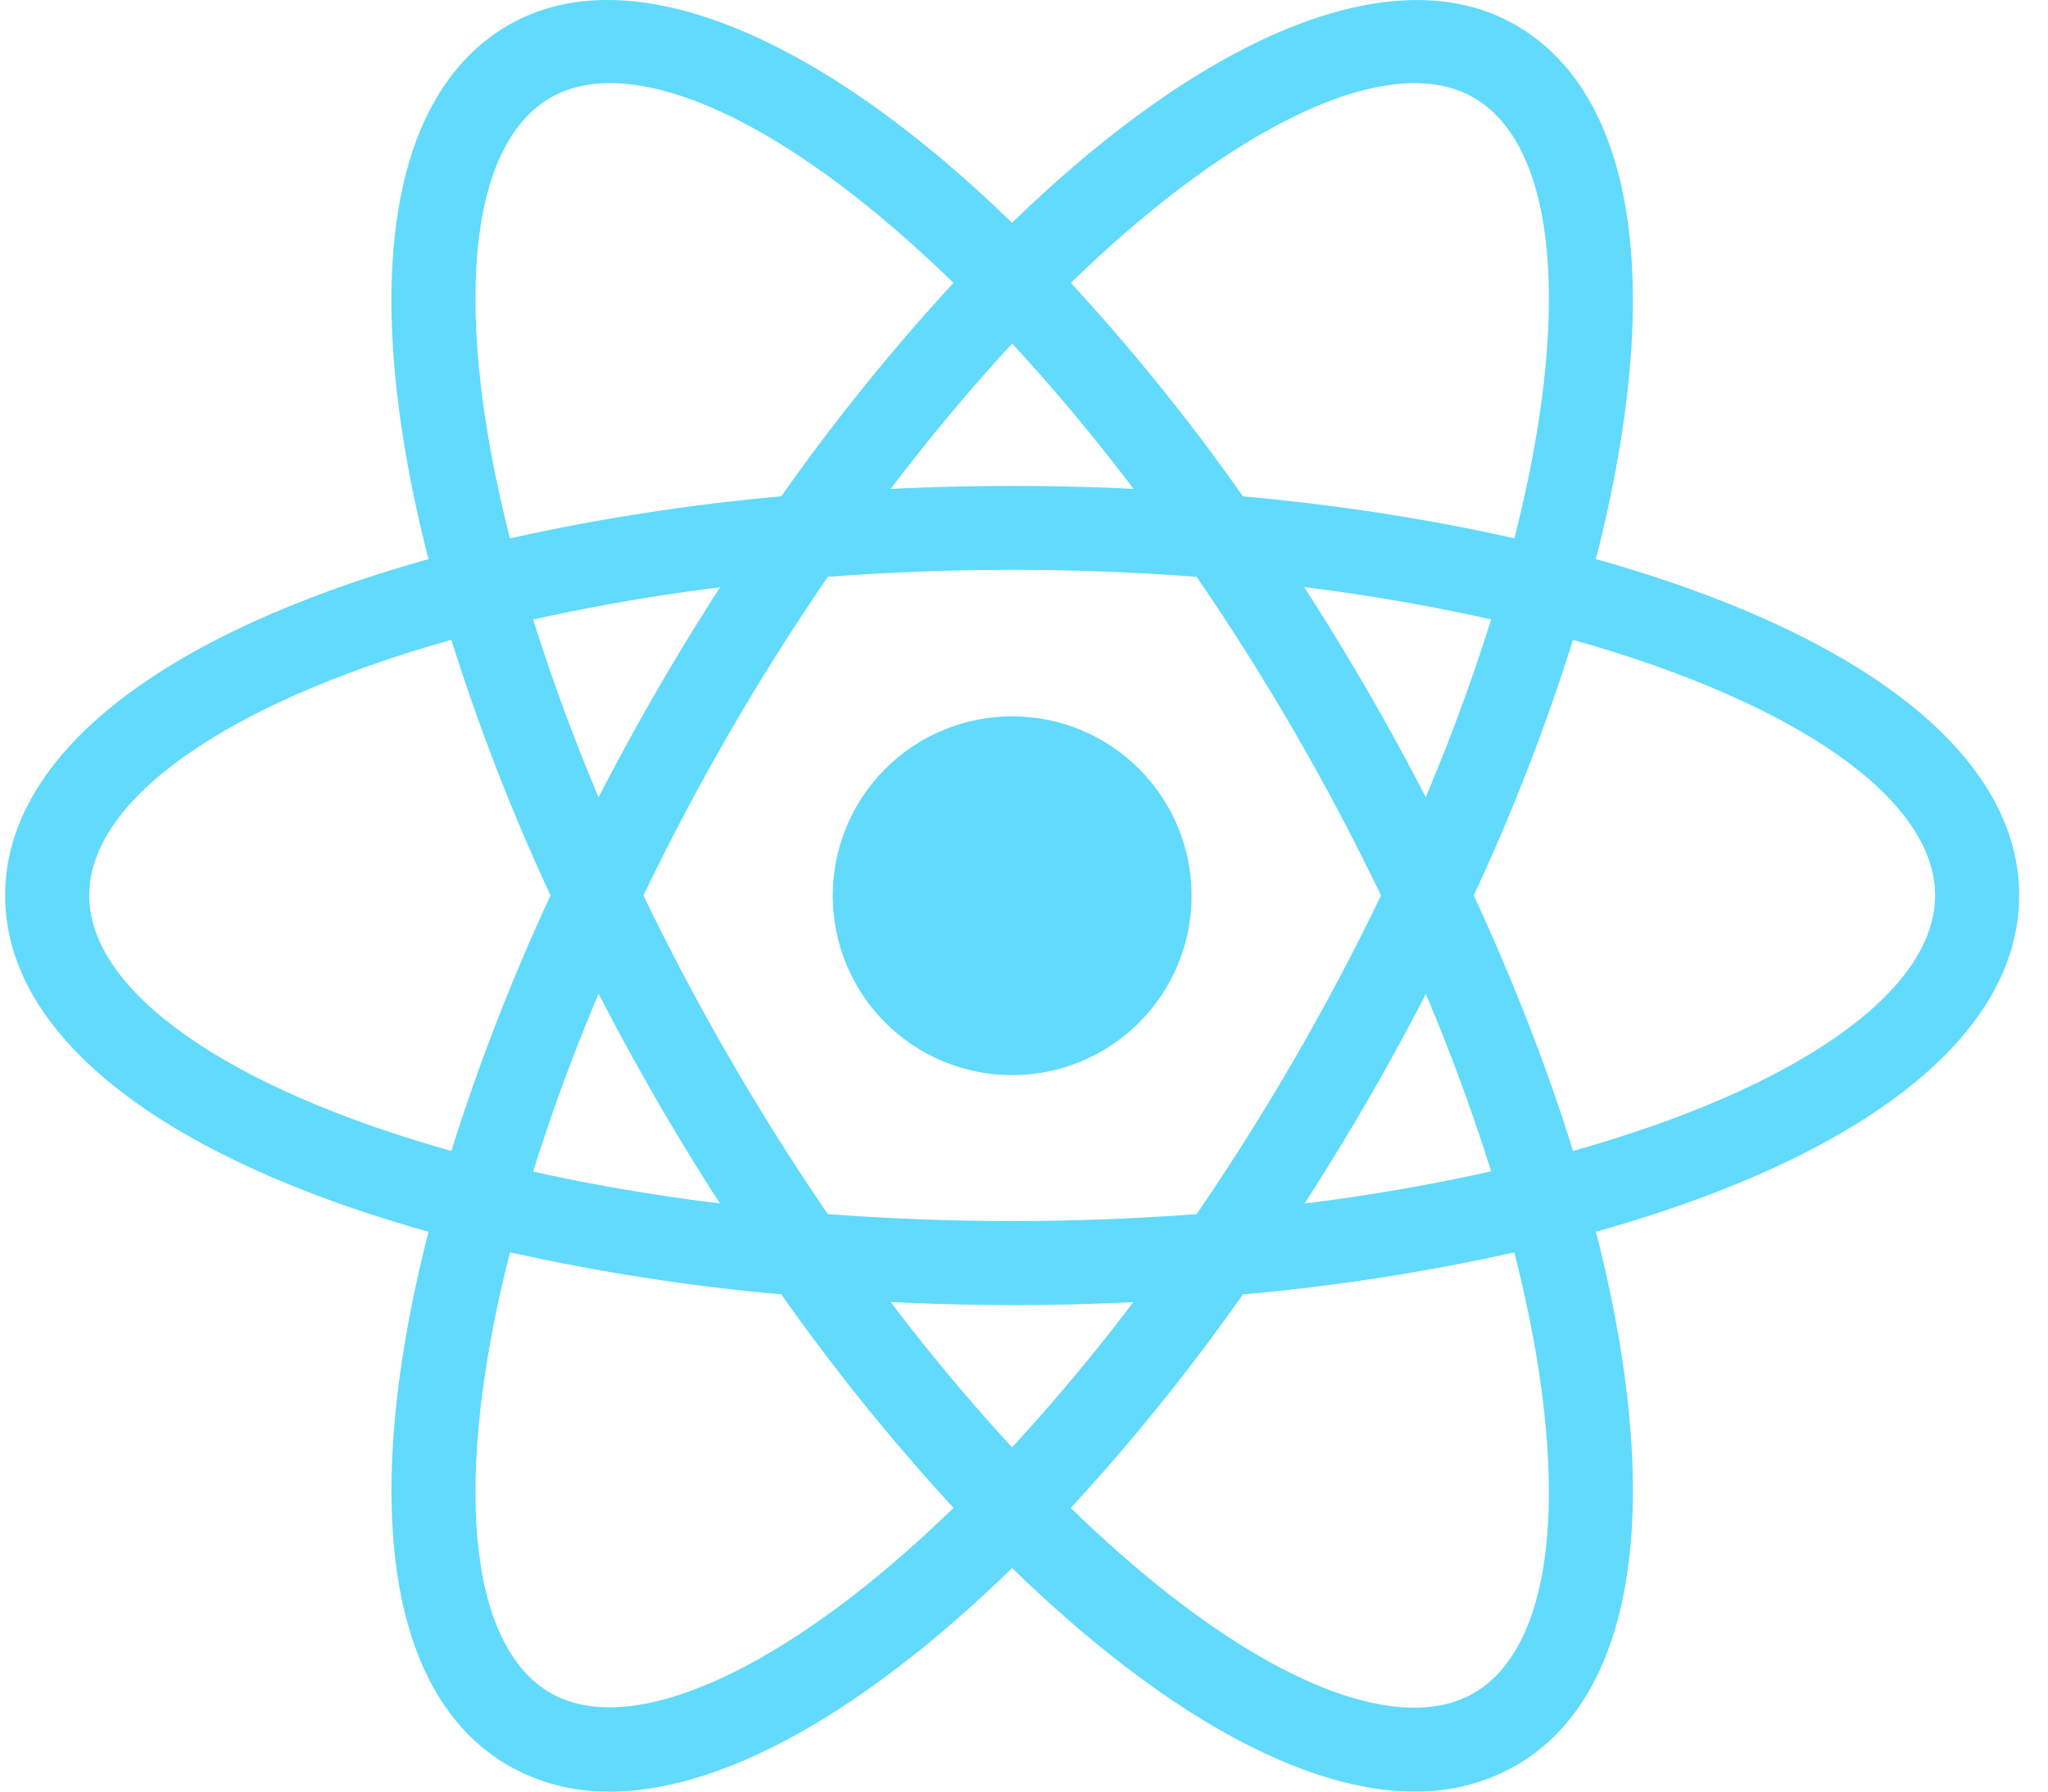 <svg xmlns="http://www.w3.org/2000/svg" fill="none" viewBox="0 0 32 28">
  <defs/>
  <path fill="#61DAFB" d="M15.815 11.195c-.368 0-.733.072-1.073.213-.34.141-.649.347-.91.608-.26.26-.467.57-.608.91-.141.34-.213.705-.213 1.073 0 .368.073.733.213 1.073.141.34.348.649.608.91.261.261.57.467.91.608.34.141.705.213 1.073.213.368 0 .733-.072 1.073-.213.34-.141.649-.347.91-.608.26-.26.467-.57.608-.91.141-.34.213-.705.213-1.073 0-.368-.073-.733-.213-1.073-.141-.34-.348-.649-.608-.91-.261-.261-.57-.467-.91-.608-.34-.141-.705-.213-1.073-.213zm-7.857 8.384l-.619-.157C2.726 18.256.08 16.277.08 13.994c0-2.283 2.646-4.262 7.259-5.427l.619-.156.174.614c.467 1.61 1.065 3.179 1.787 4.692l.132.279-.132.279c-.723 1.512-1.321 3.081-1.787 4.692l-.174.612zM7.052 10c-3.506.985-5.658 2.491-5.658 3.994 0 1.501 2.152 3.008 5.658 3.994.429-1.364.947-2.698 1.55-3.994-.604-1.296-1.122-2.63-1.55-3.994zm16.62 9.579l-.174-.615c-.467-1.61-1.065-3.179-1.788-4.69l-.132-.279.132-.279c.723-1.512 1.321-3.082 1.788-4.692l.174-.614.62.156c4.612 1.166 7.258 3.144 7.258 5.429s-2.646 4.262-7.258 5.427l-.62.157zm-.644-5.585c.629 1.362 1.15 2.701 1.55 3.994 3.508-.986 5.658-2.493 5.658-3.994 0-1.503-2.152-3.008-5.658-3.994-.428 1.364-.946 2.698-1.55 3.994zM7.042 9.993l-.174-.612C5.571 4.81 5.965 1.535 7.947.391 9.892-.731 13.014.594 16.285 3.953l.446.458-.446.458c-1.163 1.208-2.225 2.51-3.176 3.891l-.177.253-.308.026c-1.673.132-3.333.399-4.963.8l-.619.156zm2.486-8.694c-.351 0-.662.076-.924.227-1.303.751-1.534 3.363-.636 6.888 1.397-.311 2.813-.53 4.239-.657.823-1.17 1.722-2.284 2.691-3.336-2.046-1.992-3.982-3.122-5.37-3.122zM22.102 28c-.001 0-.001 0 0 0-1.869 0-4.268-1.407-6.758-3.964l-.446-.458.446-.458c1.162-1.209 2.224-2.51 3.175-3.892l.177-.253.307-.026c1.674-.131 3.335-.398 4.966-.799l.619-.156.176.614c1.294 4.569.902 7.845-1.081 8.987-.481.272-1.027.412-1.58.404zm-5.371-4.433c2.046 1.992 3.982 3.122 5.37 3.122h.001c.35 0 .662-.076.923-.227 1.303-.751 1.536-3.365.636-6.889-1.398.311-2.814.531-4.241.657-.822 1.171-1.72 2.285-2.689 3.337zM24.587 9.993l-.619-.156c-1.631-.402-3.292-.669-4.966-.8l-.307-.026-.177-.253c-.95-1.381-2.012-2.683-3.175-3.891l-.446-.458.446-.458C18.614.596 21.735-.73 23.682.391c1.983 1.143 2.376 4.419 1.081 8.989l-.176.614zm-5.166-2.236c1.498.136 2.92.358 4.241.657.899-3.525.667-6.137-.636-6.888-1.296-.749-3.731.399-6.294 2.895.969 1.052 1.867 2.166 2.689 3.336zM9.529 28c-.554.008-1.099-.131-1.581-.404-1.983-1.142-2.376-4.418-1.079-8.987l.173-.614.619.156c1.515.382 3.185.65 4.963.799l.308.026.176.253c.951 1.381 2.014 2.683 3.176 3.892l.446.458-.446.458c-2.489 2.557-4.888 3.964-6.754 3.964zm-1.56-8.428c-.9 3.525-.667 6.138.636 6.889 1.294.738 3.728-.4 6.294-2.895-.969-1.052-1.868-2.167-2.691-3.337-1.426-.126-2.842-.346-4.239-.657zm7.847.824c-1.079 0-2.188-.047-3.299-.139l-.308-.026-.177-.253c-.628-.903-1.219-1.831-1.77-2.783-.55-.952-1.06-1.927-1.529-2.921l-.131-.279.131-.279c.469-.995.979-1.969 1.529-2.921.543-.939 1.139-1.875 1.77-2.782l.177-.253.308-.026c2.196-.186 4.404-.186 6.599 0l.307.026.176.253c1.258 1.806 2.362 3.714 3.3 5.704l.132.279-.132.279c-.936 1.992-2.041 3.9-3.3 5.704l-.176.253-.307.026c-1.111.092-2.221.139-3.3.139zm-2.881-1.421c1.941.145 3.821.145 5.763 0 1.084-1.585 2.047-3.25 2.88-4.98-.831-1.731-1.794-3.396-2.881-4.98-1.918-.146-3.844-.146-5.762 0-1.087 1.584-2.05 3.249-2.881 4.98.834 1.73 1.797 3.395 2.881 4.98z"/>
</svg>
